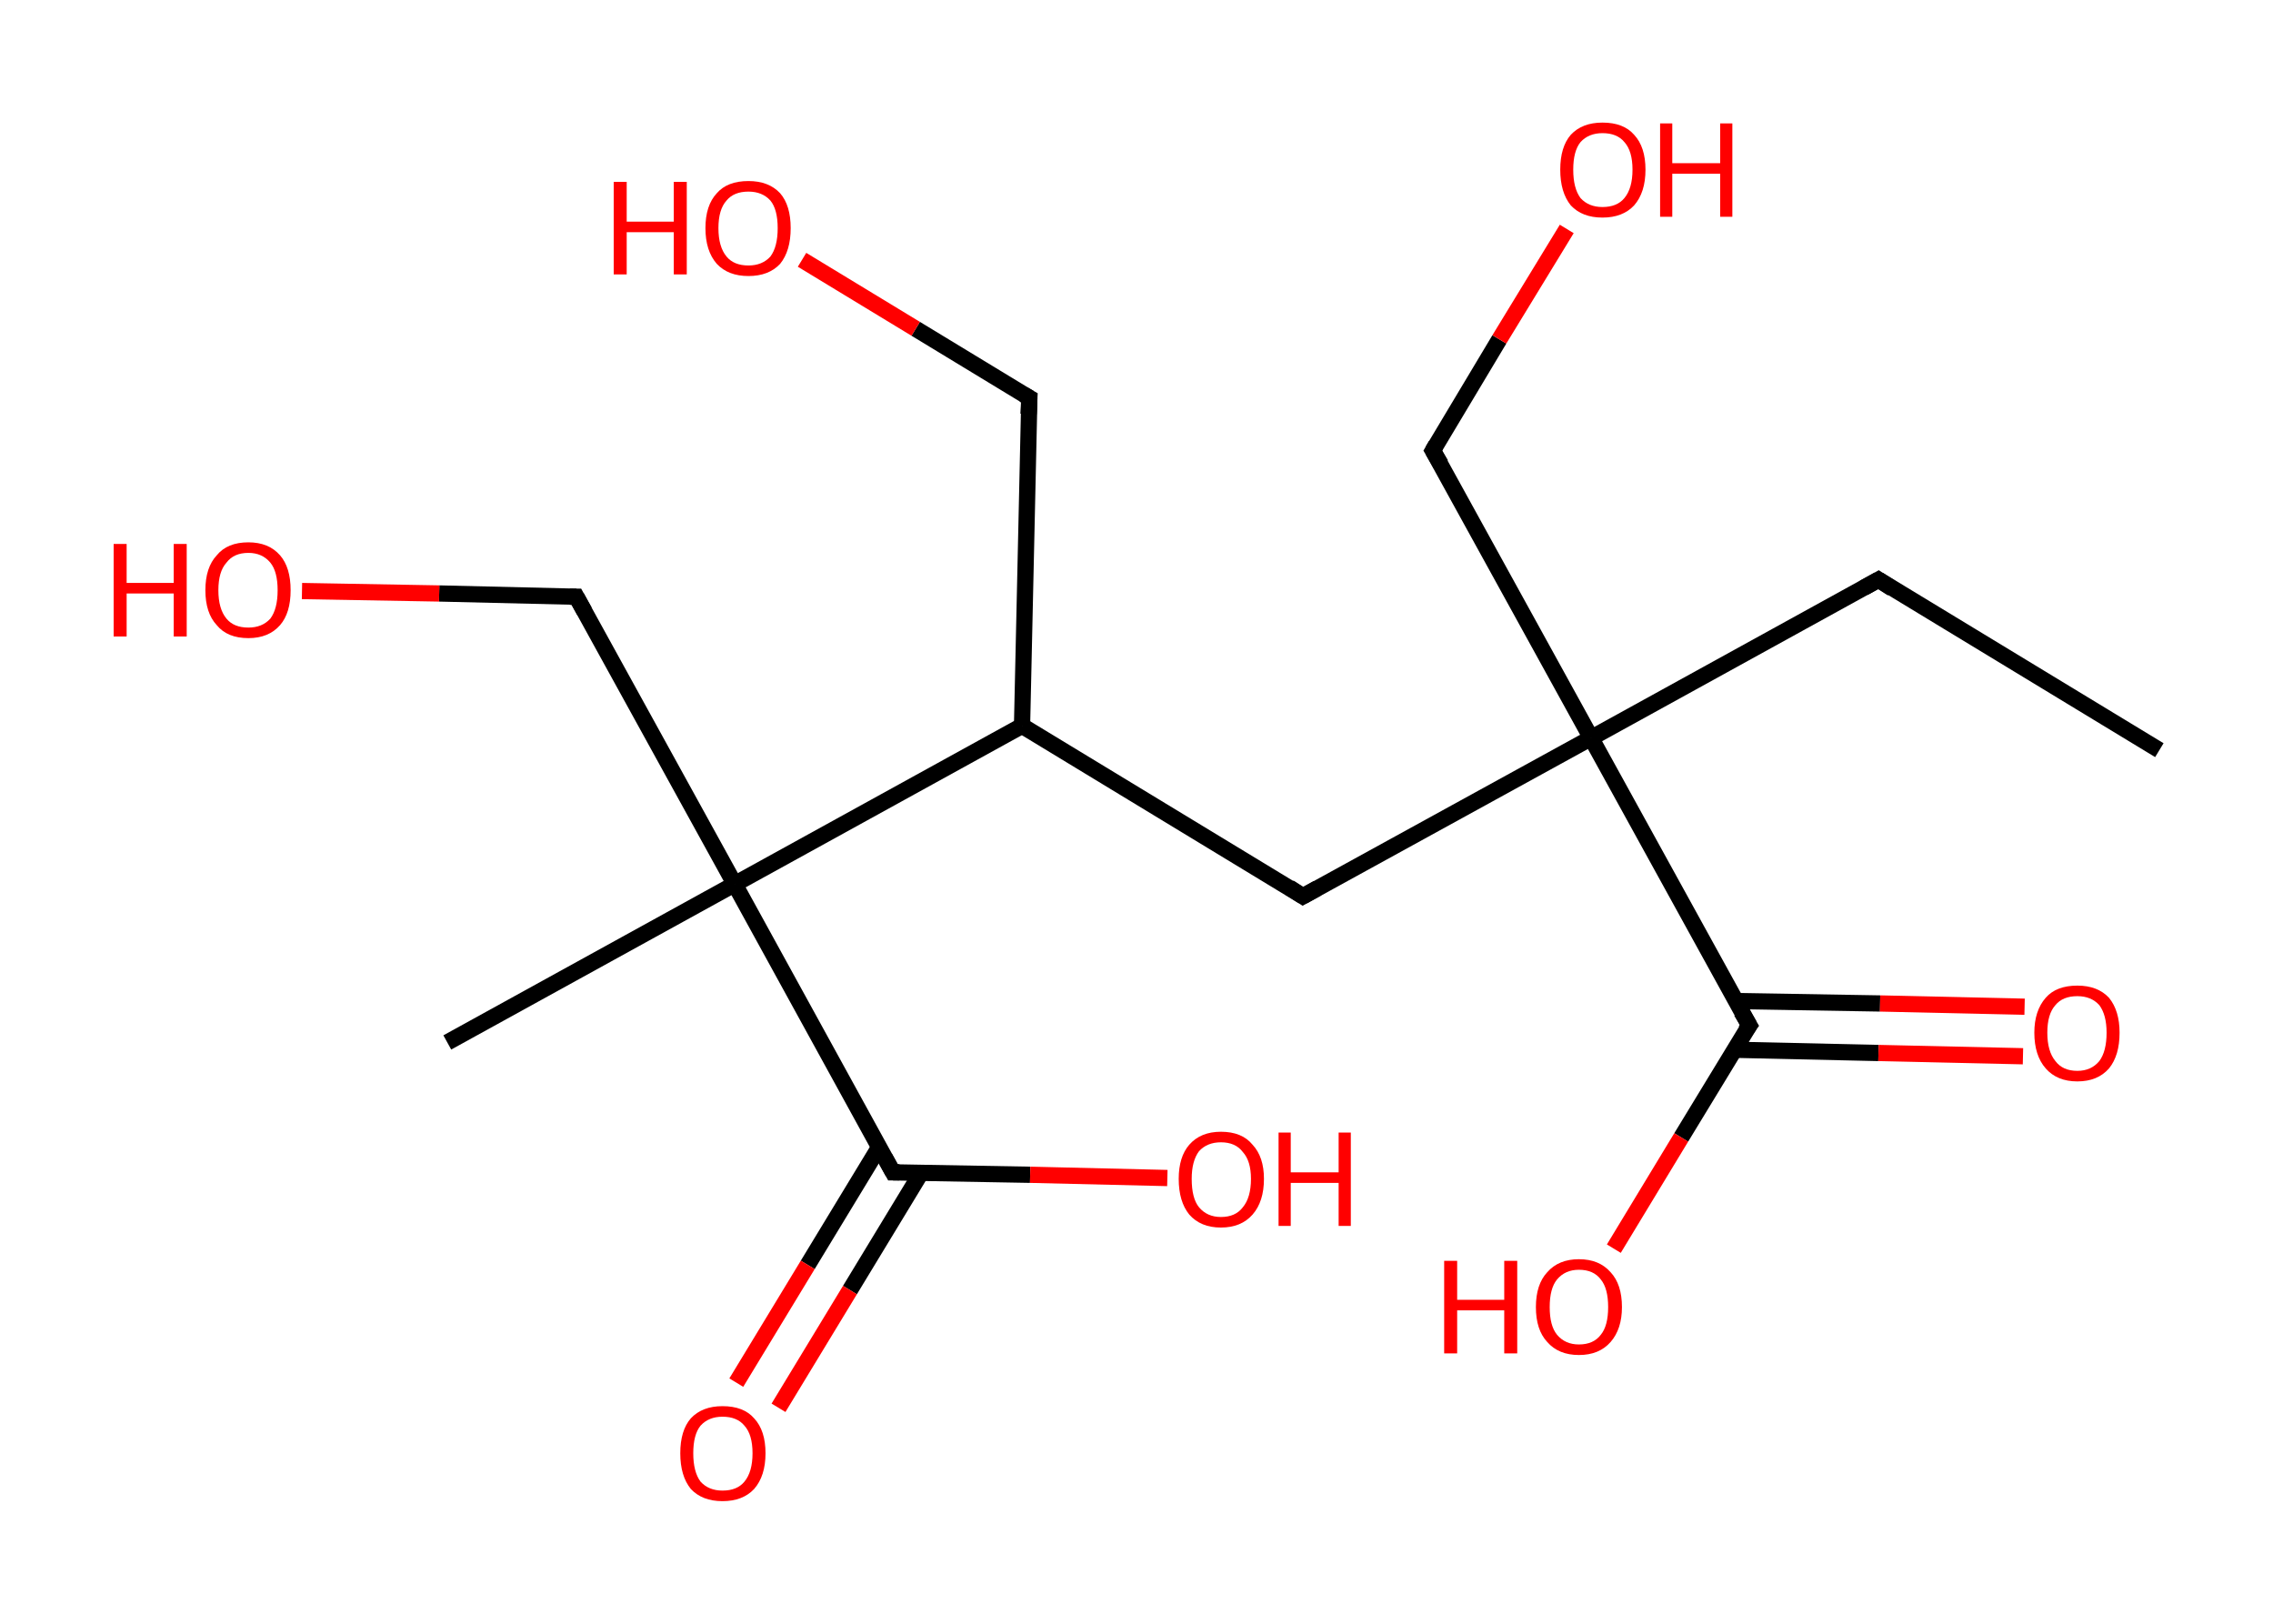 <?xml version='1.0' encoding='ASCII' standalone='yes'?>
<svg xmlns="http://www.w3.org/2000/svg" xmlns:rdkit="http://www.rdkit.org/xml" xmlns:xlink="http://www.w3.org/1999/xlink" version="1.1" baseProfile="full" xml:space="preserve" width="280px" height="200px" viewBox="0 0 280 200">
<!-- END OF HEADER -->
<rect style="opacity:1.0;fill:#FFFFFF;stroke:none" width="280.0" height="200.0" x="0.0" y="0.0"> </rect>
<path class="bond-0 atom-0 atom-1" d="M 266.0,92.4 L 231.4,71.4" style="fill:none;fill-rule:evenodd;stroke:#000000;stroke-width:2.0px;stroke-linecap:butt;stroke-linejoin:miter;stroke-opacity:1"/>
<path class="bond-1 atom-1 atom-2" d="M 231.4,71.4 L 196.0,90.9" style="fill:none;fill-rule:evenodd;stroke:#000000;stroke-width:2.0px;stroke-linecap:butt;stroke-linejoin:miter;stroke-opacity:1"/>
<path class="bond-2 atom-2 atom-3" d="M 196.0,90.9 L 176.5,55.5" style="fill:none;fill-rule:evenodd;stroke:#000000;stroke-width:2.0px;stroke-linecap:butt;stroke-linejoin:miter;stroke-opacity:1"/>
<path class="bond-3 atom-3 atom-4" d="M 176.5,55.5 L 184.7,41.8" style="fill:none;fill-rule:evenodd;stroke:#000000;stroke-width:2.0px;stroke-linecap:butt;stroke-linejoin:miter;stroke-opacity:1"/>
<path class="bond-3 atom-3 atom-4" d="M 184.7,41.8 L 193.0,28.2" style="fill:none;fill-rule:evenodd;stroke:#FF0000;stroke-width:2.0px;stroke-linecap:butt;stroke-linejoin:miter;stroke-opacity:1"/>
<path class="bond-4 atom-2 atom-5" d="M 196.0,90.9 L 160.5,110.4" style="fill:none;fill-rule:evenodd;stroke:#000000;stroke-width:2.0px;stroke-linecap:butt;stroke-linejoin:miter;stroke-opacity:1"/>
<path class="bond-5 atom-5 atom-6" d="M 160.5,110.4 L 125.9,89.4" style="fill:none;fill-rule:evenodd;stroke:#000000;stroke-width:2.0px;stroke-linecap:butt;stroke-linejoin:miter;stroke-opacity:1"/>
<path class="bond-6 atom-6 atom-7" d="M 125.9,89.4 L 126.8,49.0" style="fill:none;fill-rule:evenodd;stroke:#000000;stroke-width:2.0px;stroke-linecap:butt;stroke-linejoin:miter;stroke-opacity:1"/>
<path class="bond-7 atom-7 atom-8" d="M 126.8,49.0 L 112.8,40.5" style="fill:none;fill-rule:evenodd;stroke:#000000;stroke-width:2.0px;stroke-linecap:butt;stroke-linejoin:miter;stroke-opacity:1"/>
<path class="bond-7 atom-7 atom-8" d="M 112.8,40.5 L 98.8,32.0" style="fill:none;fill-rule:evenodd;stroke:#FF0000;stroke-width:2.0px;stroke-linecap:butt;stroke-linejoin:miter;stroke-opacity:1"/>
<path class="bond-8 atom-6 atom-9" d="M 125.9,89.4 L 90.5,108.9" style="fill:none;fill-rule:evenodd;stroke:#000000;stroke-width:2.0px;stroke-linecap:butt;stroke-linejoin:miter;stroke-opacity:1"/>
<path class="bond-9 atom-9 atom-10" d="M 90.5,108.9 L 55.1,128.4" style="fill:none;fill-rule:evenodd;stroke:#000000;stroke-width:2.0px;stroke-linecap:butt;stroke-linejoin:miter;stroke-opacity:1"/>
<path class="bond-10 atom-9 atom-11" d="M 90.5,108.9 L 71.0,73.5" style="fill:none;fill-rule:evenodd;stroke:#000000;stroke-width:2.0px;stroke-linecap:butt;stroke-linejoin:miter;stroke-opacity:1"/>
<path class="bond-11 atom-11 atom-12" d="M 71.0,73.5 L 54.1,73.1" style="fill:none;fill-rule:evenodd;stroke:#000000;stroke-width:2.0px;stroke-linecap:butt;stroke-linejoin:miter;stroke-opacity:1"/>
<path class="bond-11 atom-11 atom-12" d="M 54.1,73.1 L 37.2,72.8" style="fill:none;fill-rule:evenodd;stroke:#FF0000;stroke-width:2.0px;stroke-linecap:butt;stroke-linejoin:miter;stroke-opacity:1"/>
<path class="bond-12 atom-9 atom-13" d="M 90.5,108.9 L 110.0,144.4" style="fill:none;fill-rule:evenodd;stroke:#000000;stroke-width:2.0px;stroke-linecap:butt;stroke-linejoin:miter;stroke-opacity:1"/>
<path class="bond-13 atom-13 atom-14" d="M 108.3,141.3 L 99.5,155.8" style="fill:none;fill-rule:evenodd;stroke:#000000;stroke-width:2.0px;stroke-linecap:butt;stroke-linejoin:miter;stroke-opacity:1"/>
<path class="bond-13 atom-13 atom-14" d="M 99.5,155.8 L 90.7,170.3" style="fill:none;fill-rule:evenodd;stroke:#FF0000;stroke-width:2.0px;stroke-linecap:butt;stroke-linejoin:miter;stroke-opacity:1"/>
<path class="bond-13 atom-13 atom-14" d="M 113.5,144.4 L 104.7,158.9" style="fill:none;fill-rule:evenodd;stroke:#000000;stroke-width:2.0px;stroke-linecap:butt;stroke-linejoin:miter;stroke-opacity:1"/>
<path class="bond-13 atom-13 atom-14" d="M 104.7,158.9 L 95.9,173.4" style="fill:none;fill-rule:evenodd;stroke:#FF0000;stroke-width:2.0px;stroke-linecap:butt;stroke-linejoin:miter;stroke-opacity:1"/>
<path class="bond-14 atom-13 atom-15" d="M 110.0,144.4 L 126.9,144.7" style="fill:none;fill-rule:evenodd;stroke:#000000;stroke-width:2.0px;stroke-linecap:butt;stroke-linejoin:miter;stroke-opacity:1"/>
<path class="bond-14 atom-13 atom-15" d="M 126.9,144.7 L 143.8,145.1" style="fill:none;fill-rule:evenodd;stroke:#FF0000;stroke-width:2.0px;stroke-linecap:butt;stroke-linejoin:miter;stroke-opacity:1"/>
<path class="bond-15 atom-2 atom-16" d="M 196.0,90.9 L 215.5,126.3" style="fill:none;fill-rule:evenodd;stroke:#000000;stroke-width:2.0px;stroke-linecap:butt;stroke-linejoin:miter;stroke-opacity:1"/>
<path class="bond-16 atom-16 atom-17" d="M 213.6,129.3 L 231.4,129.7" style="fill:none;fill-rule:evenodd;stroke:#000000;stroke-width:2.0px;stroke-linecap:butt;stroke-linejoin:miter;stroke-opacity:1"/>
<path class="bond-16 atom-16 atom-17" d="M 231.4,129.7 L 249.2,130.1" style="fill:none;fill-rule:evenodd;stroke:#FF0000;stroke-width:2.0px;stroke-linecap:butt;stroke-linejoin:miter;stroke-opacity:1"/>
<path class="bond-16 atom-16 atom-17" d="M 213.8,123.3 L 231.6,123.6" style="fill:none;fill-rule:evenodd;stroke:#000000;stroke-width:2.0px;stroke-linecap:butt;stroke-linejoin:miter;stroke-opacity:1"/>
<path class="bond-16 atom-16 atom-17" d="M 231.6,123.6 L 249.4,124.0" style="fill:none;fill-rule:evenodd;stroke:#FF0000;stroke-width:2.0px;stroke-linecap:butt;stroke-linejoin:miter;stroke-opacity:1"/>
<path class="bond-17 atom-16 atom-18" d="M 215.5,126.3 L 207.1,140.1" style="fill:none;fill-rule:evenodd;stroke:#000000;stroke-width:2.0px;stroke-linecap:butt;stroke-linejoin:miter;stroke-opacity:1"/>
<path class="bond-17 atom-16 atom-18" d="M 207.1,140.1 L 198.8,153.8" style="fill:none;fill-rule:evenodd;stroke:#FF0000;stroke-width:2.0px;stroke-linecap:butt;stroke-linejoin:miter;stroke-opacity:1"/>
<path d="M 233.1,72.5 L 231.4,71.4 L 229.6,72.4" style="fill:none;stroke:#000000;stroke-width:2.0px;stroke-linecap:butt;stroke-linejoin:miter;stroke-opacity:1;"/>
<path d="M 177.5,57.2 L 176.5,55.5 L 176.9,54.8" style="fill:none;stroke:#000000;stroke-width:2.0px;stroke-linecap:butt;stroke-linejoin:miter;stroke-opacity:1;"/>
<path d="M 162.3,109.4 L 160.5,110.4 L 158.8,109.3" style="fill:none;stroke:#000000;stroke-width:2.0px;stroke-linecap:butt;stroke-linejoin:miter;stroke-opacity:1;"/>
<path d="M 126.7,51.0 L 126.8,49.0 L 126.1,48.6" style="fill:none;stroke:#000000;stroke-width:2.0px;stroke-linecap:butt;stroke-linejoin:miter;stroke-opacity:1;"/>
<path d="M 72.0,75.3 L 71.0,73.5 L 70.2,73.5" style="fill:none;stroke:#000000;stroke-width:2.0px;stroke-linecap:butt;stroke-linejoin:miter;stroke-opacity:1;"/>
<path d="M 109.0,142.6 L 110.0,144.4 L 110.8,144.4" style="fill:none;stroke:#000000;stroke-width:2.0px;stroke-linecap:butt;stroke-linejoin:miter;stroke-opacity:1;"/>
<path d="M 214.5,124.6 L 215.5,126.3 L 215.0,127.0" style="fill:none;stroke:#000000;stroke-width:2.0px;stroke-linecap:butt;stroke-linejoin:miter;stroke-opacity:1;"/>
<path class="atom-4" d="M 192.2 20.9 Q 192.2 18.1, 193.5 16.6 Q 194.9 15.1, 197.4 15.1 Q 200.0 15.1, 201.3 16.6 Q 202.7 18.1, 202.7 20.9 Q 202.7 23.7, 201.3 25.3 Q 199.9 26.8, 197.4 26.8 Q 194.9 26.8, 193.5 25.3 Q 192.2 23.7, 192.2 20.9 M 197.4 25.5 Q 199.2 25.5, 200.1 24.4 Q 201.1 23.2, 201.1 20.9 Q 201.1 18.6, 200.1 17.5 Q 199.2 16.4, 197.4 16.4 Q 195.7 16.4, 194.7 17.5 Q 193.8 18.6, 193.8 20.9 Q 193.8 23.2, 194.7 24.4 Q 195.7 25.5, 197.4 25.5 " fill="#FF0000"/>
<path class="atom-4" d="M 204.5 15.2 L 206.0 15.2 L 206.0 20.1 L 211.9 20.1 L 211.9 15.2 L 213.4 15.2 L 213.4 26.7 L 211.9 26.7 L 211.9 21.4 L 206.0 21.4 L 206.0 26.7 L 204.5 26.7 L 204.5 15.2 " fill="#FF0000"/>
<path class="atom-8" d="M 75.6 22.4 L 77.2 22.4 L 77.2 27.3 L 83.0 27.3 L 83.0 22.4 L 84.6 22.4 L 84.6 33.8 L 83.0 33.8 L 83.0 28.6 L 77.2 28.6 L 77.2 33.8 L 75.6 33.8 L 75.6 22.4 " fill="#FF0000"/>
<path class="atom-8" d="M 86.9 28.1 Q 86.9 25.3, 88.3 23.8 Q 89.6 22.3, 92.2 22.3 Q 94.7 22.3, 96.1 23.8 Q 97.4 25.3, 97.4 28.1 Q 97.4 30.9, 96.1 32.5 Q 94.7 34.0, 92.2 34.0 Q 89.7 34.0, 88.3 32.5 Q 86.9 30.9, 86.9 28.1 M 92.2 32.7 Q 93.9 32.7, 94.9 31.6 Q 95.8 30.4, 95.8 28.1 Q 95.8 25.8, 94.9 24.7 Q 93.9 23.6, 92.2 23.6 Q 90.4 23.6, 89.5 24.7 Q 88.5 25.8, 88.5 28.1 Q 88.5 30.4, 89.5 31.6 Q 90.4 32.7, 92.2 32.7 " fill="#FF0000"/>
<path class="atom-12" d="M 14.0 67.0 L 15.6 67.0 L 15.6 71.8 L 21.4 71.8 L 21.4 67.0 L 23.0 67.0 L 23.0 78.4 L 21.4 78.4 L 21.4 73.1 L 15.6 73.1 L 15.6 78.4 L 14.0 78.4 L 14.0 67.0 " fill="#FF0000"/>
<path class="atom-12" d="M 25.3 72.7 Q 25.3 69.9, 26.7 68.4 Q 28.0 66.8, 30.6 66.8 Q 33.1 66.8, 34.5 68.4 Q 35.8 69.9, 35.8 72.7 Q 35.8 75.5, 34.5 77.0 Q 33.1 78.6, 30.6 78.6 Q 28.0 78.6, 26.7 77.0 Q 25.3 75.5, 25.3 72.7 M 30.6 77.3 Q 32.3 77.3, 33.3 76.2 Q 34.2 75.0, 34.2 72.7 Q 34.2 70.4, 33.3 69.3 Q 32.3 68.1, 30.6 68.1 Q 28.8 68.1, 27.9 69.3 Q 26.9 70.4, 26.9 72.7 Q 26.9 75.0, 27.9 76.2 Q 28.8 77.3, 30.6 77.3 " fill="#FF0000"/>
<path class="atom-14" d="M 83.8 179.0 Q 83.8 176.2, 85.1 174.7 Q 86.5 173.2, 89.0 173.2 Q 91.6 173.2, 92.9 174.7 Q 94.3 176.2, 94.3 179.0 Q 94.3 181.8, 92.9 183.4 Q 91.5 184.9, 89.0 184.9 Q 86.5 184.9, 85.1 183.4 Q 83.8 181.8, 83.8 179.0 M 89.0 183.6 Q 90.8 183.6, 91.7 182.5 Q 92.7 181.3, 92.7 179.0 Q 92.7 176.7, 91.7 175.6 Q 90.8 174.5, 89.0 174.5 Q 87.3 174.5, 86.3 175.6 Q 85.4 176.7, 85.4 179.0 Q 85.4 181.3, 86.3 182.5 Q 87.3 183.6, 89.0 183.6 " fill="#FF0000"/>
<path class="atom-15" d="M 145.2 145.2 Q 145.2 142.5, 146.5 141.0 Q 147.9 139.4, 150.4 139.4 Q 153.0 139.4, 154.3 141.0 Q 155.7 142.5, 155.7 145.2 Q 155.7 148.0, 154.3 149.6 Q 152.9 151.2, 150.4 151.2 Q 147.9 151.2, 146.5 149.6 Q 145.2 148.0, 145.2 145.2 M 150.4 149.9 Q 152.2 149.9, 153.1 148.7 Q 154.1 147.5, 154.1 145.2 Q 154.1 143.0, 153.1 141.9 Q 152.2 140.7, 150.4 140.7 Q 148.7 140.7, 147.7 141.8 Q 146.8 143.0, 146.8 145.2 Q 146.8 147.6, 147.7 148.7 Q 148.7 149.9, 150.4 149.9 " fill="#FF0000"/>
<path class="atom-15" d="M 157.5 139.5 L 159.0 139.5 L 159.0 144.4 L 164.9 144.4 L 164.9 139.5 L 166.4 139.5 L 166.4 151.0 L 164.9 151.0 L 164.9 145.7 L 159.0 145.7 L 159.0 151.0 L 157.5 151.0 L 157.5 139.5 " fill="#FF0000"/>
<path class="atom-17" d="M 250.6 127.2 Q 250.6 124.5, 252.0 122.9 Q 253.3 121.4, 255.9 121.4 Q 258.4 121.4, 259.8 122.9 Q 261.1 124.5, 261.1 127.2 Q 261.1 130.0, 259.8 131.6 Q 258.4 133.2, 255.9 133.2 Q 253.4 133.2, 252.0 131.6 Q 250.6 130.0, 250.6 127.2 M 255.9 131.9 Q 257.6 131.9, 258.6 130.7 Q 259.5 129.5, 259.5 127.2 Q 259.5 125.0, 258.6 123.8 Q 257.6 122.7, 255.9 122.7 Q 254.1 122.7, 253.2 123.8 Q 252.2 124.9, 252.2 127.2 Q 252.2 129.5, 253.2 130.7 Q 254.1 131.9, 255.9 131.9 " fill="#FF0000"/>
<path class="atom-18" d="M 177.9 155.3 L 179.5 155.3 L 179.5 160.1 L 185.3 160.1 L 185.3 155.3 L 186.9 155.3 L 186.9 166.7 L 185.3 166.7 L 185.3 161.4 L 179.5 161.4 L 179.5 166.7 L 177.9 166.7 L 177.9 155.3 " fill="#FF0000"/>
<path class="atom-18" d="M 189.2 161.0 Q 189.2 158.2, 190.6 156.7 Q 192.0 155.1, 194.5 155.1 Q 197.0 155.1, 198.4 156.7 Q 199.8 158.2, 199.8 161.0 Q 199.8 163.7, 198.4 165.3 Q 197.0 166.9, 194.5 166.9 Q 192.0 166.9, 190.6 165.3 Q 189.2 163.8, 189.2 161.0 M 194.5 165.6 Q 196.3 165.6, 197.2 164.4 Q 198.1 163.3, 198.1 161.0 Q 198.1 158.7, 197.2 157.6 Q 196.3 156.4, 194.5 156.4 Q 192.8 156.4, 191.8 157.6 Q 190.9 158.7, 190.9 161.0 Q 190.9 163.3, 191.8 164.4 Q 192.8 165.6, 194.5 165.6 " fill="#FF0000"/>
</svg>
